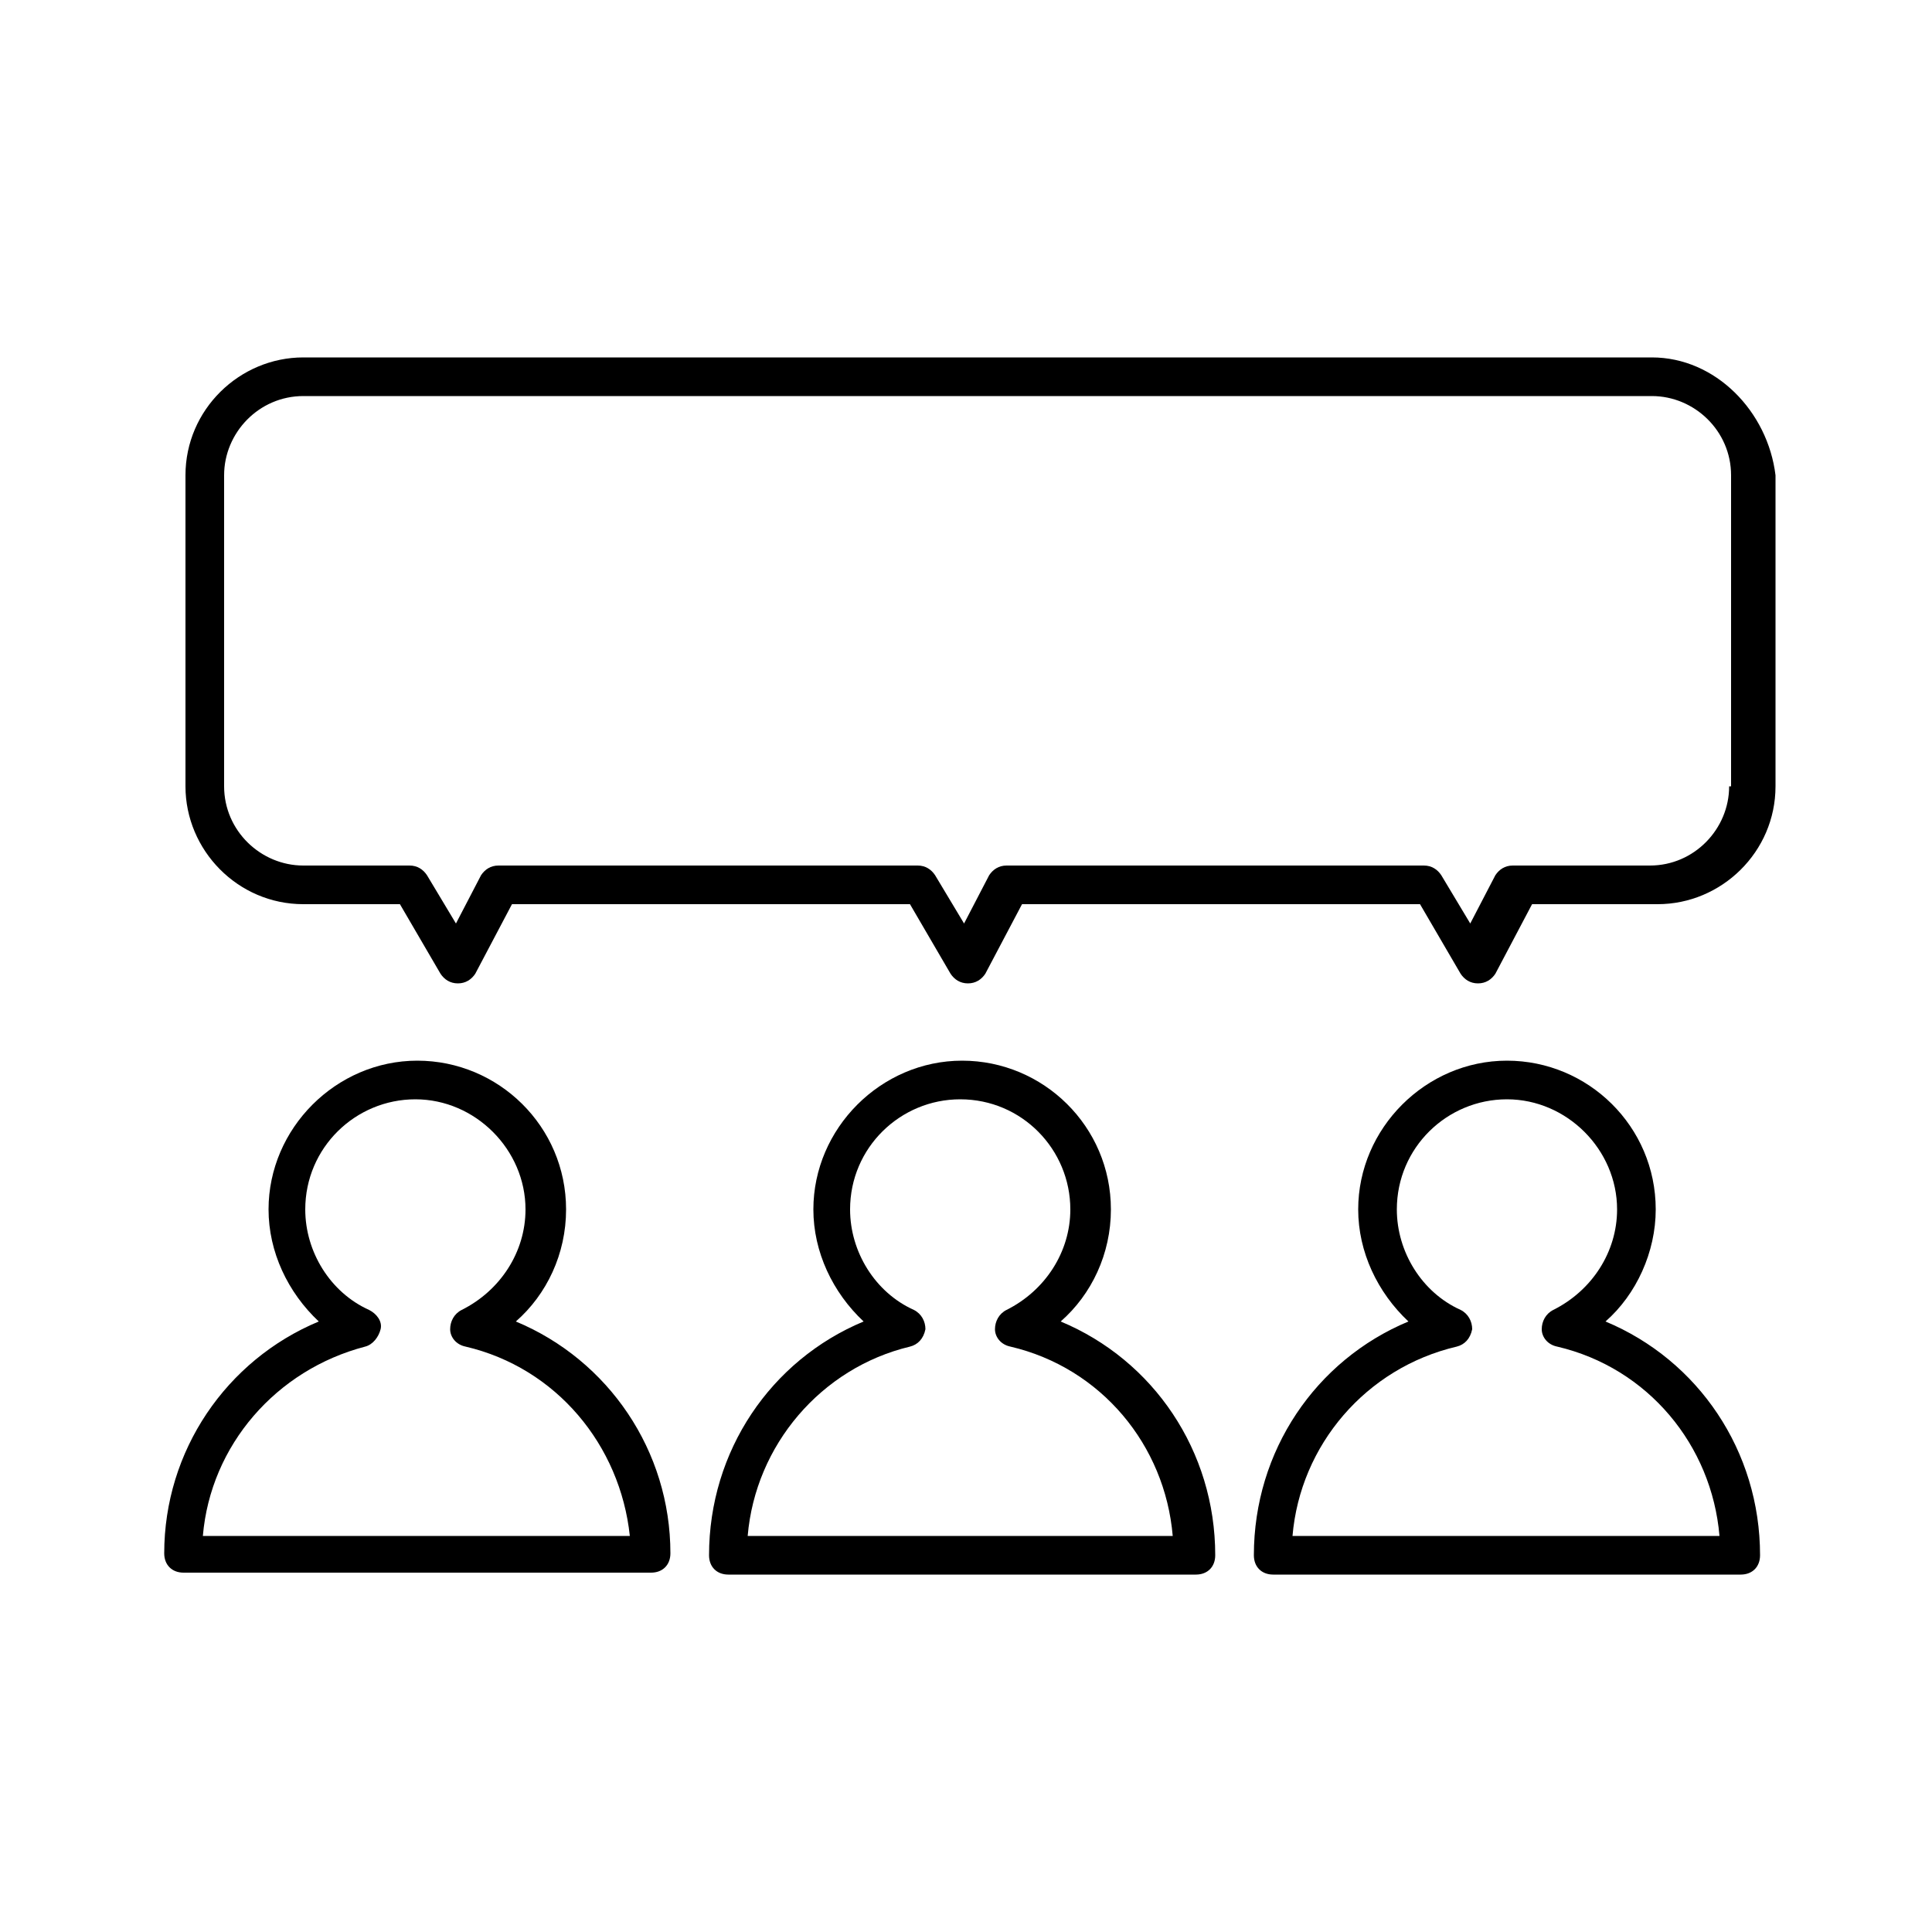 <svg xmlns="http://www.w3.org/2000/svg" xmlns:xlink="http://www.w3.org/1999/xlink" version="1.1" x="0px" y="0px" viewBox="0 0 100 100" style="enable-background:new 0 0 100 100;" xml:space="preserve"><g><path d="M26.7,68.4c1.6-1.4,2.6-3.5,2.6-5.8c0-4.3-3.5-7.7-7.7-7.7s-7.7,3.5-7.7,7.7c0,2.2,1,4.3,2.6,5.8c-4.8,2-8,6.7-8,12   c0,0.6,0.4,1,1,1h24.2c0.6,0,1-0.4,1-1C34.7,75.1,31.5,70.4,26.7,68.4z M10.5,79.5c0.4-4.7,3.8-8.6,8.4-9.8   c0.4-0.1,0.7-0.5,0.8-0.9s-0.2-0.8-0.6-1c-2-0.9-3.3-3-3.3-5.2c0-3.2,2.6-5.7,5.7-5.7s5.7,2.6,5.7,5.7c0,2.2-1.3,4.2-3.3,5.2   c-0.4,0.2-0.6,0.6-0.6,1s0.3,0.8,0.8,0.9c4.7,1.1,8,5.1,8.5,9.8H10.5z"></path><path d="M54.9,68.4c1.6-1.4,2.6-3.5,2.6-5.8c0-4.3-3.5-7.7-7.7-7.7s-7.7,3.5-7.7,7.7c0,2.2,1,4.3,2.6,5.8c-4.8,2-8,6.7-8,12.1   c0,0.6,0.4,1,1,1h24.2c0.6,0,1-0.4,1-1C62.9,75.1,59.7,70.4,54.9,68.4z M38.7,79.5c0.4-4.7,3.8-8.7,8.4-9.8   c0.4-0.1,0.7-0.4,0.8-0.9c0-0.4-0.2-0.8-0.6-1c-2-0.9-3.3-3-3.3-5.2c0-3.2,2.6-5.7,5.7-5.7c3.2,0,5.7,2.6,5.7,5.7   c0,2.2-1.3,4.2-3.3,5.2c-0.4,0.2-0.6,0.6-0.6,1c0,0.4,0.3,0.8,0.8,0.9c4.7,1.1,8,5.1,8.4,9.8H38.7z"></path><path d="M83.1,68.4c1.6-1.4,2.6-3.6,2.6-5.8c0-4.3-3.5-7.7-7.7-7.7s-7.7,3.5-7.7,7.7c0,2.2,1,4.3,2.6,5.8c-4.8,2-8,6.7-8,12.1   c0,0.6,0.4,1,1,1h24.2c0.6,0,1-0.4,1-1C91.1,75.1,87.9,70.4,83.1,68.4z M66.9,79.5c0.4-4.7,3.8-8.7,8.5-9.8   c0.4-0.1,0.7-0.4,0.8-0.9c0-0.4-0.2-0.8-0.6-1c-2-0.9-3.3-3-3.3-5.2c0-3.2,2.6-5.7,5.7-5.7s5.7,2.6,5.7,5.7c0,2.2-1.3,4.2-3.3,5.2   c-0.4,0.2-0.6,0.6-0.6,1s0.3,0.8,0.8,0.9c4.7,1.1,8,5.1,8.4,9.8H66.9z"></path><path d="M85.5,18.5H15.7c-3.3,0-6.1,2.7-6.1,6.1v16.1c0,3.3,2.7,6.1,6.1,6.1h5l2.1,3.6c0.2,0.3,0.5,0.5,0.9,0.5   c0.4,0,0.7-0.2,0.9-0.5l1.9-3.6h20.6l2.1,3.6c0.2,0.3,0.5,0.5,0.9,0.5c0,0,0,0,0,0c0.4,0,0.7-0.2,0.9-0.5l1.9-3.6h20.6l2.1,3.6   c0.2,0.3,0.5,0.5,0.9,0.5c0.4,0,0.7-0.2,0.9-0.5l1.9-3.6h6.5c3.3,0,6.1-2.7,6.1-6.1V24.6C91.5,21.3,88.8,18.5,85.5,18.5z    M89.5,40.7c0,2.2-1.8,4.1-4.1,4.1h-7.1c-0.4,0-0.7,0.2-0.9,0.5l-1.3,2.5l-1.5-2.5c-0.2-0.3-0.5-0.5-0.9-0.5H52.1   c-0.4,0-0.7,0.2-0.9,0.5l-1.3,2.5l-1.5-2.5c-0.2-0.3-0.5-0.5-0.9-0.5H25.8c-0.4,0-0.7,0.2-0.9,0.5l-1.3,2.5l-1.5-2.5   c-0.2-0.3-0.5-0.5-0.9-0.5h-5.5c-2.2,0-4.1-1.8-4.1-4.1V24.6c0-2.2,1.8-4.1,4.1-4.1h69.8c2.2,0,4.1,1.8,4.1,4.1V40.7z"></path></g></svg>